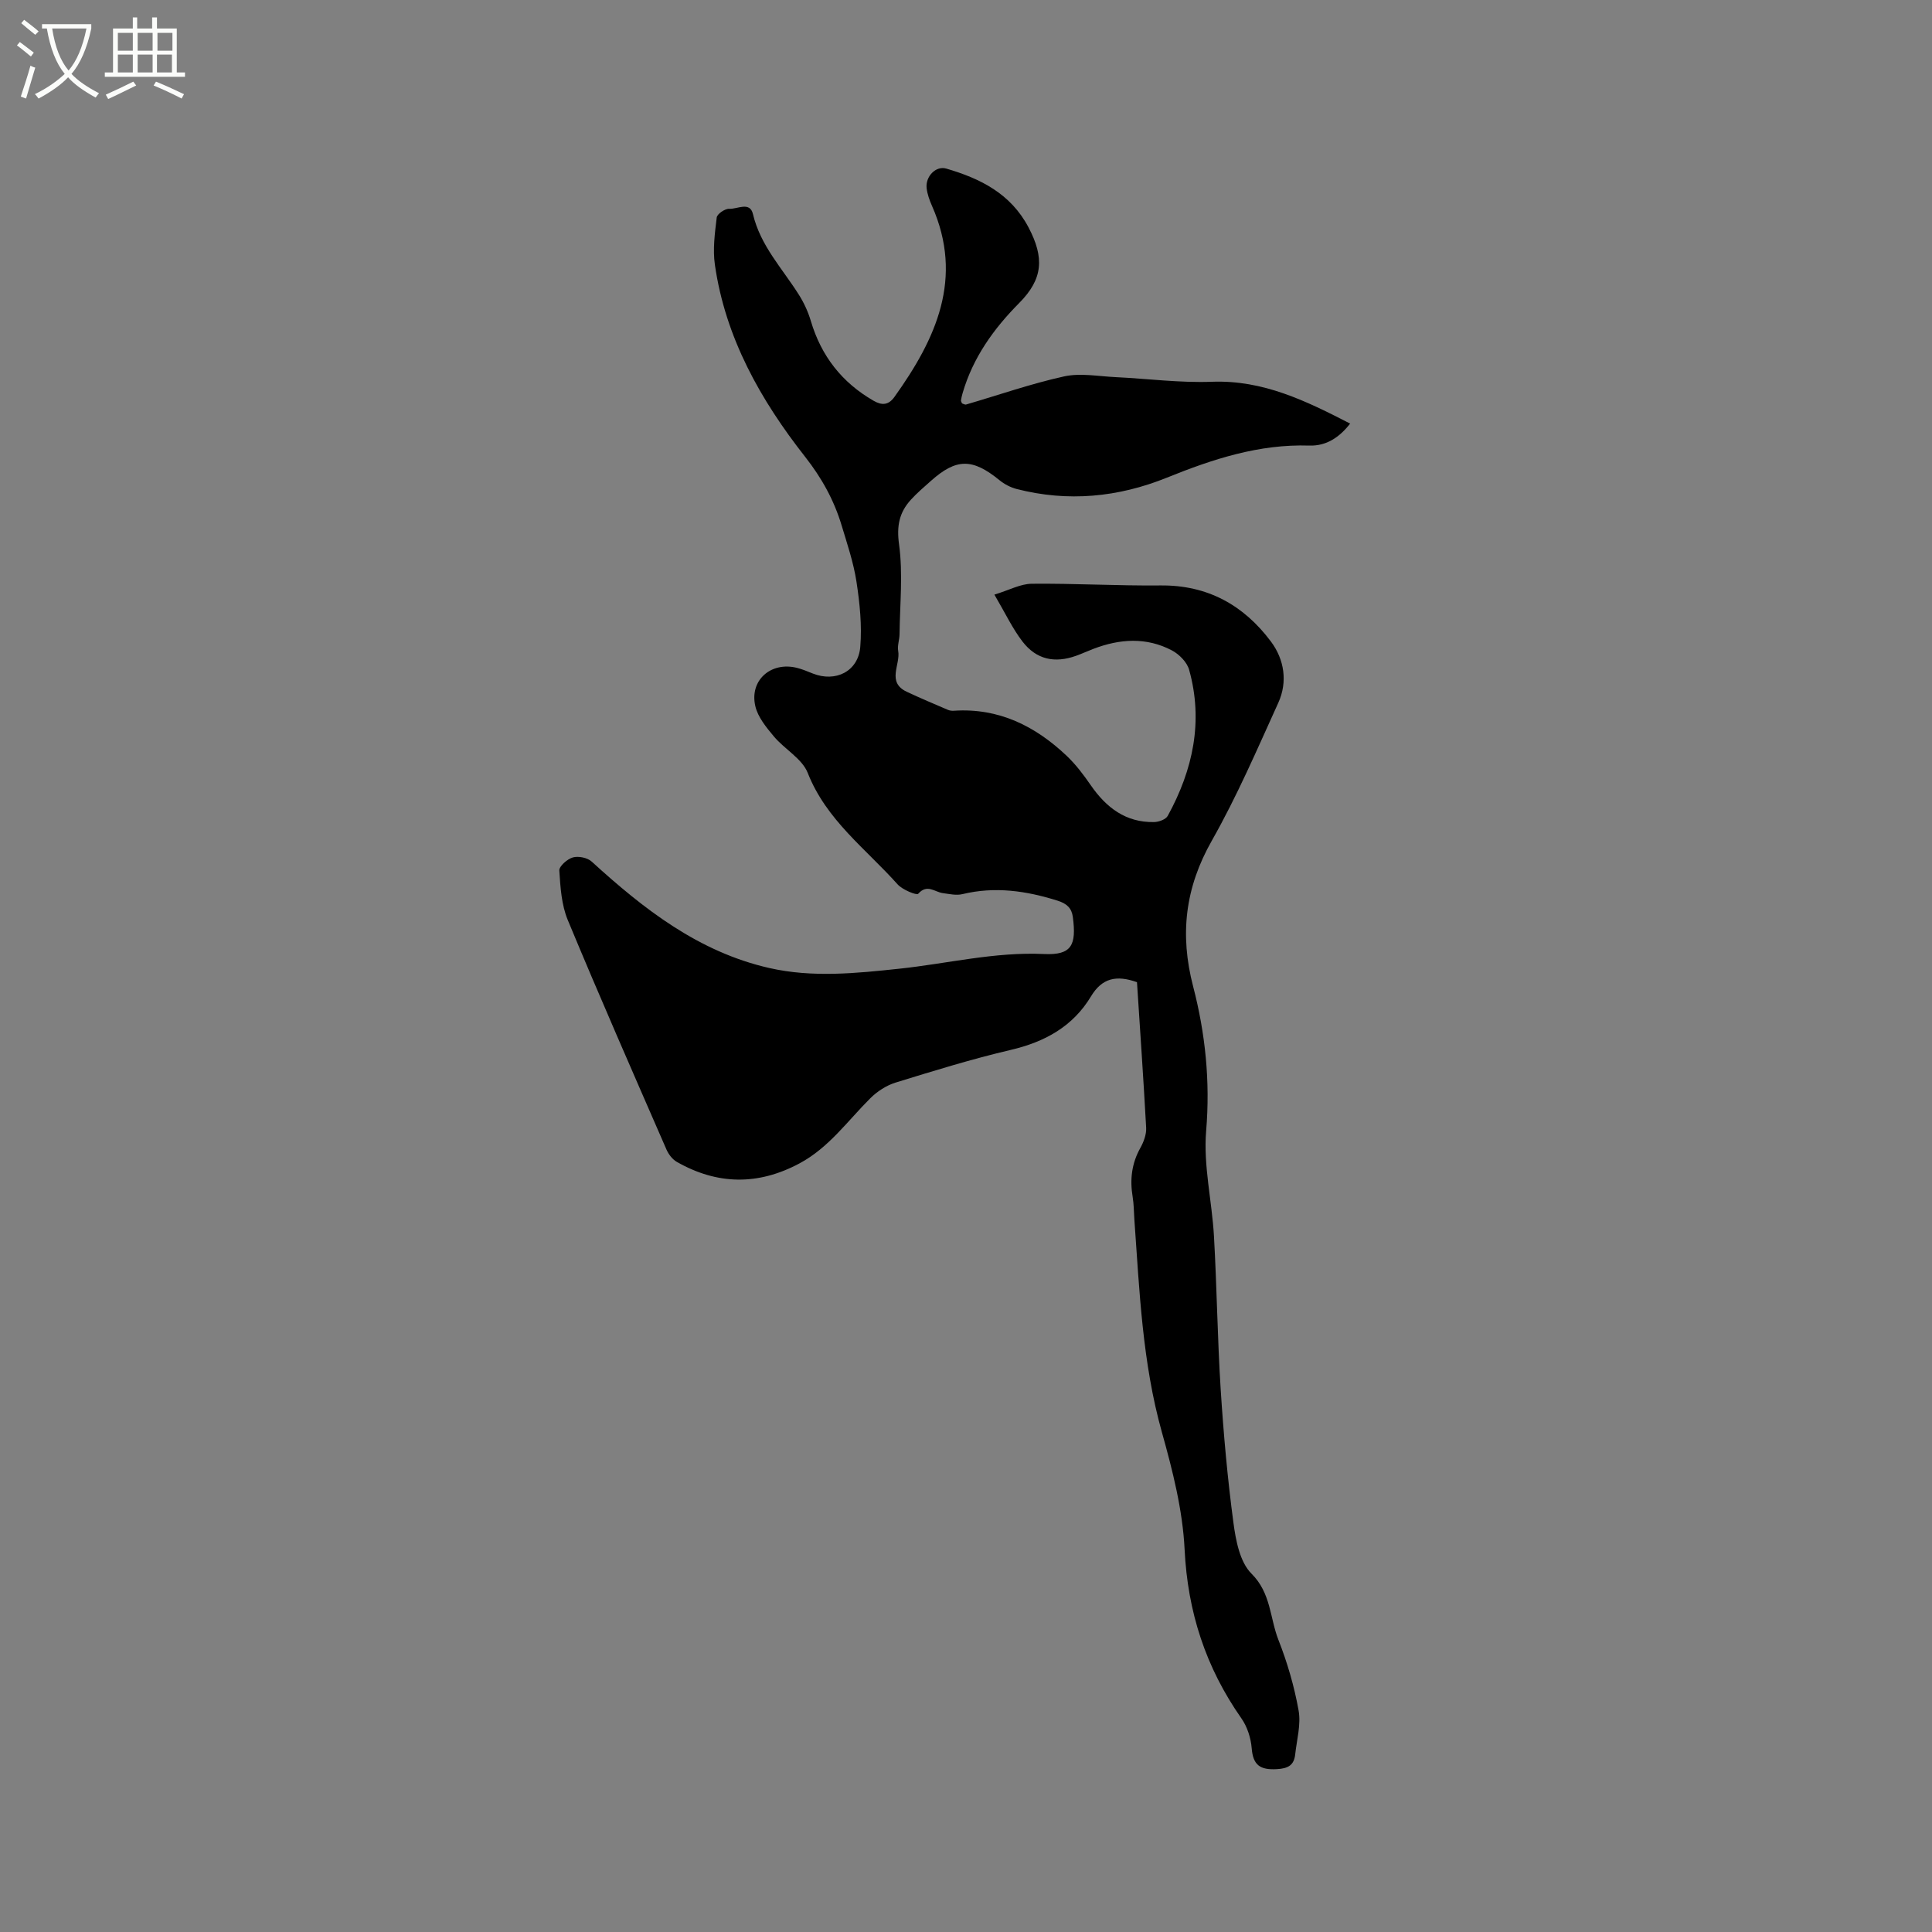 <svg enable-background="new 0 0 400 400" viewBox="0 0 400 400" xmlns="http://www.w3.org/2000/svg"><rect x="0" y="0" width="400" height="400" fill="#808080" stroke="none"/><path d="m6.4 11.7c-1-.8-1.9-1.6-2.9-2.3l.6-.7c.9.7 1.9 1.4 2.9 2.2zm-2.1 8.3c.7-2.1 1.4-4.2 2-6.4.2.1.6.3 1 .4-.7 2.3-1.3 4.4-1.9 6.4zm3-12.8c-1.1-.9-2.1-1.7-2.9-2.4l.6-.7c1 .8 2 1.5 3 2.4zm1.4-1.3v-.9h10.2v.9c-.9 4.2-2.3 7.3-4.1 9.4 1.3 1.4 3.2 2.7 5.7 4-.2.2-.4.5-.7.9-2.5-1.4-4.4-2.7-5.7-4.2-1.4 1.5-3.5 3-6.1 4.4 0 0 0 0-.1-.1-.3-.4-.5-.7-.7-.8 2.7-1.3 4.7-2.8 6.2-4.2-1.8-2.2-3-5.3-3.7-9.4zm9.2 0h-7.1c.6 3.8 1.7 6.7 3.4 8.7 1.7-2 2.9-4.8 3.7-8.7z" fill="#fbfcfa"/><path d="m31.6 3.6h.9v2.3h4.1v9.1h1.7v.9h-16.6v-.9h1.7v-9.1h4.1v-2.3h.9v2.3h3.1v-2.3zm-4 13.3.6.8c-1.9.9-3.8 1.9-5.8 2.8-.2-.3-.3-.6-.5-.9 2-.9 3.9-1.8 5.7-2.7zm-3.2-10.1v3.7h3.1v-3.7zm0 4.5v3.7h3.1v-3.7zm4.1-4.5v3.7h3.1v-3.7zm0 4.5v3.7h3.1v-3.7zm9.1 9.1c-2.1-1.1-4.1-2-5.8-2.7l.5-.8c2.2.9 4.1 1.8 5.8 2.6zm-1.9-13.6h-3.1v3.7h3.1zm-3.2 4.5v3.7h3.1v-3.7z" fill="#fbfcfa"/><path d="m235.4 203.35c-4.27-1.52-7.24-.85-9.51 2.92-3.76 6.26-9.58 9.46-16.66 11.11-8.03 1.88-15.93 4.33-23.82 6.76-1.9.59-3.79 1.82-5.21 3.23-4.71 4.69-8.59 10.24-14.66 13.49-8.56 4.59-17.03 4.48-25.42-.31-.91-.52-1.7-1.56-2.13-2.54-6.89-15.81-13.83-31.6-20.44-47.53-1.3-3.13-1.53-6.79-1.75-10.24-.06-.89 1.66-2.4 2.81-2.72s3.01.05 3.89.86c10.79 9.84 22.14 18.71 36.79 22.04 8.93 2.03 17.96 1.09 26.91.14 9.98-1.06 19.77-3.52 29.96-3.04 5.75.27 6.72-1.87 5.96-7.67-.24-1.84-1.26-2.78-3.17-3.38-6.49-2.04-12.95-2.98-19.69-1.35-1.27.31-2.72-.03-4.06-.21-1.67-.22-3.24-1.97-5.1.14-.32.36-3.26-.83-4.26-1.95-6.57-7.36-14.77-13.32-18.6-23.06-1.17-2.98-4.8-4.92-7.02-7.57-1.57-1.88-3.32-4-3.84-6.28-1.24-5.35 3.24-9.26 8.61-7.92 1.12.28 2.2.74 3.28 1.17 4.72 1.88 9.42-.42 9.84-5.51.37-4.46-.11-9.07-.79-13.52-.61-3.95-1.92-7.81-3.08-11.66-1.57-5.2-4.1-9.78-7.53-14.15-9.24-11.77-16.53-24.66-18.7-39.79-.46-3.19-.01-6.54.38-9.78.09-.74 1.72-1.85 2.59-1.8 1.66.1 4.28-1.59 4.91 1.09 1.55 6.57 6.1 11.28 9.52 16.72 1.05 1.66 1.9 3.52 2.46 5.4 2.15 7.26 6.44 12.76 12.99 16.53 1.73 1 3.1.93 4.33-.8 8.6-12.02 14.4-24.56 7.76-39.57-.51-1.15-.95-2.39-1.1-3.63-.28-2.43 1.91-4.69 4.05-4.07 7.07 2.06 13.35 5.18 17.04 12.17 3.3 6.27 3.03 10.67-1.92 15.66-5.31 5.35-9.57 11.3-11.71 18.62-.15.51-.27 1.02-.35 1.54-.03.18.13.38.22.63.26.08.6.3.84.23 6.76-1.97 13.43-4.31 20.29-5.82 3.37-.74 7.09-.02 10.64.15 6.66.32 13.33 1.21 19.97.96 10.6-.4 19.5 3.97 28.61 8.66-2.23 2.87-4.94 4.66-8.43 4.55-10.43-.34-20.01 2.8-29.5 6.64-10.1 4.08-20.5 5.08-31.12 2.35-1.27-.33-2.55-1-3.56-1.83-5.57-4.54-8.91-4.55-14.17.14-1.42 1.27-2.89 2.51-4.17 3.92-2.39 2.63-2.97 5.4-2.44 9.24.83 6.09.17 12.38.1 18.59-.01 1.16-.48 2.37-.28 3.47.51 2.83-2.45 6.46 1.77 8.45 2.81 1.32 5.68 2.53 8.53 3.75.38.16.84.21 1.25.18 9.28-.61 16.83 3.17 23.35 9.35 1.88 1.79 3.49 3.92 4.97 6.07 3.2 4.63 7.24 7.74 13.11 7.63.98-.02 2.43-.54 2.83-1.29 5.22-9.52 7.41-19.58 4.42-30.26-.44-1.56-2.05-3.19-3.54-3.98-5.3-2.8-10.82-2.42-16.3-.32-1.19.45-2.34.99-3.54 1.42-4.43 1.59-8.23.8-11.11-2.94-2.09-2.72-3.58-5.91-5.82-9.72 3.06-.93 5.39-2.23 7.73-2.25 8.89-.09 17.79.44 26.68.35 9.73-.1 17.21 4.09 22.84 11.61 2.77 3.7 3.5 8.34 1.53 12.68-4.37 9.62-8.56 19.37-13.76 28.54-5.54 9.75-6.68 19.43-3.87 30.21 2.53 9.72 3.55 19.64 2.69 29.89-.6 7.18 1.21 14.54 1.62 21.83.6 10.56.72 21.14 1.39 31.7.59 9.2 1.41 18.4 2.63 27.53.49 3.7 1.33 8.21 3.75 10.61 4.05 4.02 3.79 9.16 5.57 13.7 1.85 4.7 3.29 9.65 4.18 14.62.52 2.89-.37 6.05-.7 9.07-.24 2.24-1.42 2.95-3.8 3.08-3.43.19-4.93-.78-5.21-4.33-.17-2.12-.92-4.45-2.13-6.18-7.38-10.53-11.13-22.02-11.76-34.98-.4-8.15-2.48-16.33-4.7-24.25-4.05-14.44-4.64-29.24-5.7-44.02-.11-1.59-.1-3.19-.36-4.75-.59-3.57-.2-6.9 1.6-10.11.69-1.24 1.27-2.8 1.2-4.17-.55-10.05-1.25-20.09-1.9-30.14z"/></svg>